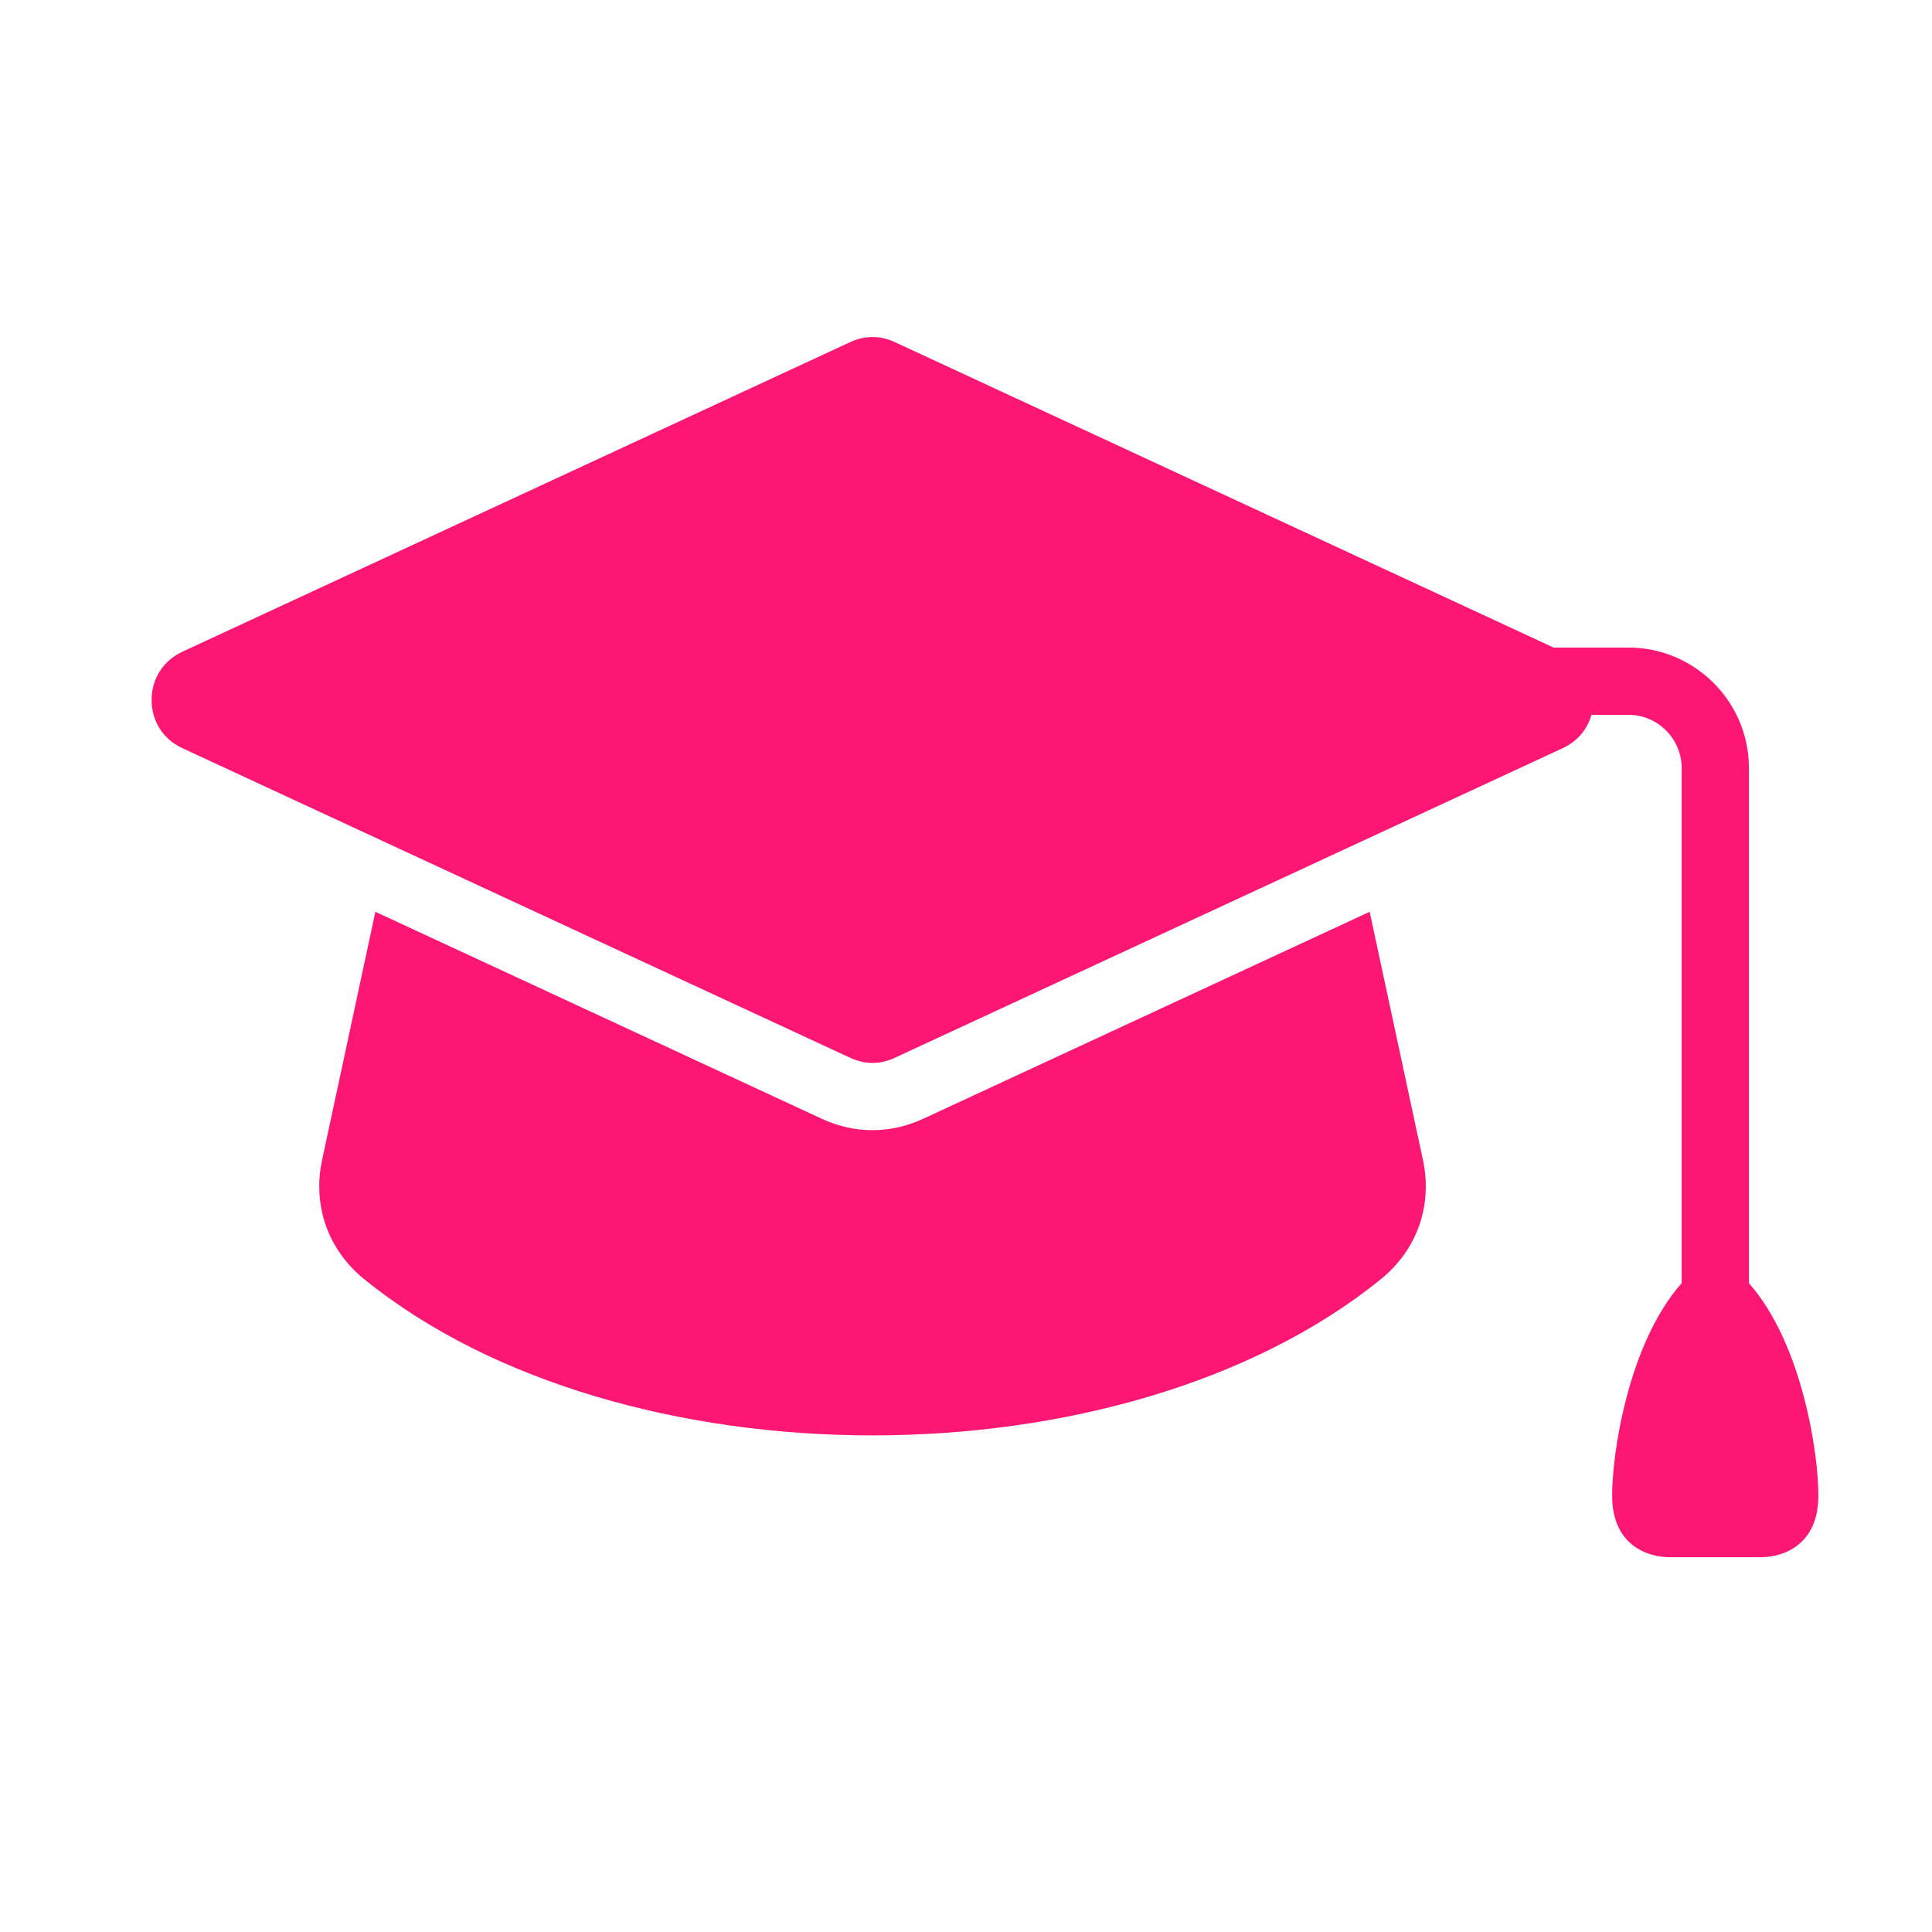 <svg width="34" height="34" viewBox="0 0 34 34" fill="none" xmlns="http://www.w3.org/2000/svg">
<path fill-rule="evenodd" clip-rule="evenodd" d="M27.341 11.396L15.748 6.021C15.49 5.901 15.22 5.901 14.961 6.021L3.21 11.469C2.871 11.627 2.668 11.946 2.668 12.318C2.668 12.692 2.871 13.01 3.21 13.167L14.961 18.615C15.22 18.736 15.491 18.736 15.748 18.615L27.5 13.167C27.756 13.049 27.935 12.837 28.007 12.58H28.661C28.917 12.58 29.15 12.685 29.319 12.855C29.488 13.024 29.594 13.257 29.594 13.513V22.582C28.649 23.648 28.364 25.612 28.371 26.339C28.38 27.201 29 27.404 29.383 27.404C29.919 27.404 30.453 27.404 30.988 27.404C31.371 27.404 31.992 27.201 32 26.339C32.008 25.612 31.723 23.648 30.778 22.582V13.513C30.778 12.931 30.54 12.402 30.156 12.018C29.772 11.635 29.243 11.396 28.661 11.396H27.341ZM25.041 20.41L24.104 16.046L16.246 19.689C15.672 19.956 15.037 19.956 14.463 19.689L6.606 16.046L5.669 20.41C5.496 21.215 5.772 21.997 6.412 22.514C10.935 26.176 19.775 26.176 24.298 22.514C24.938 21.997 25.214 21.216 25.041 20.41Z" fill="#FD1774"/>
</svg>
